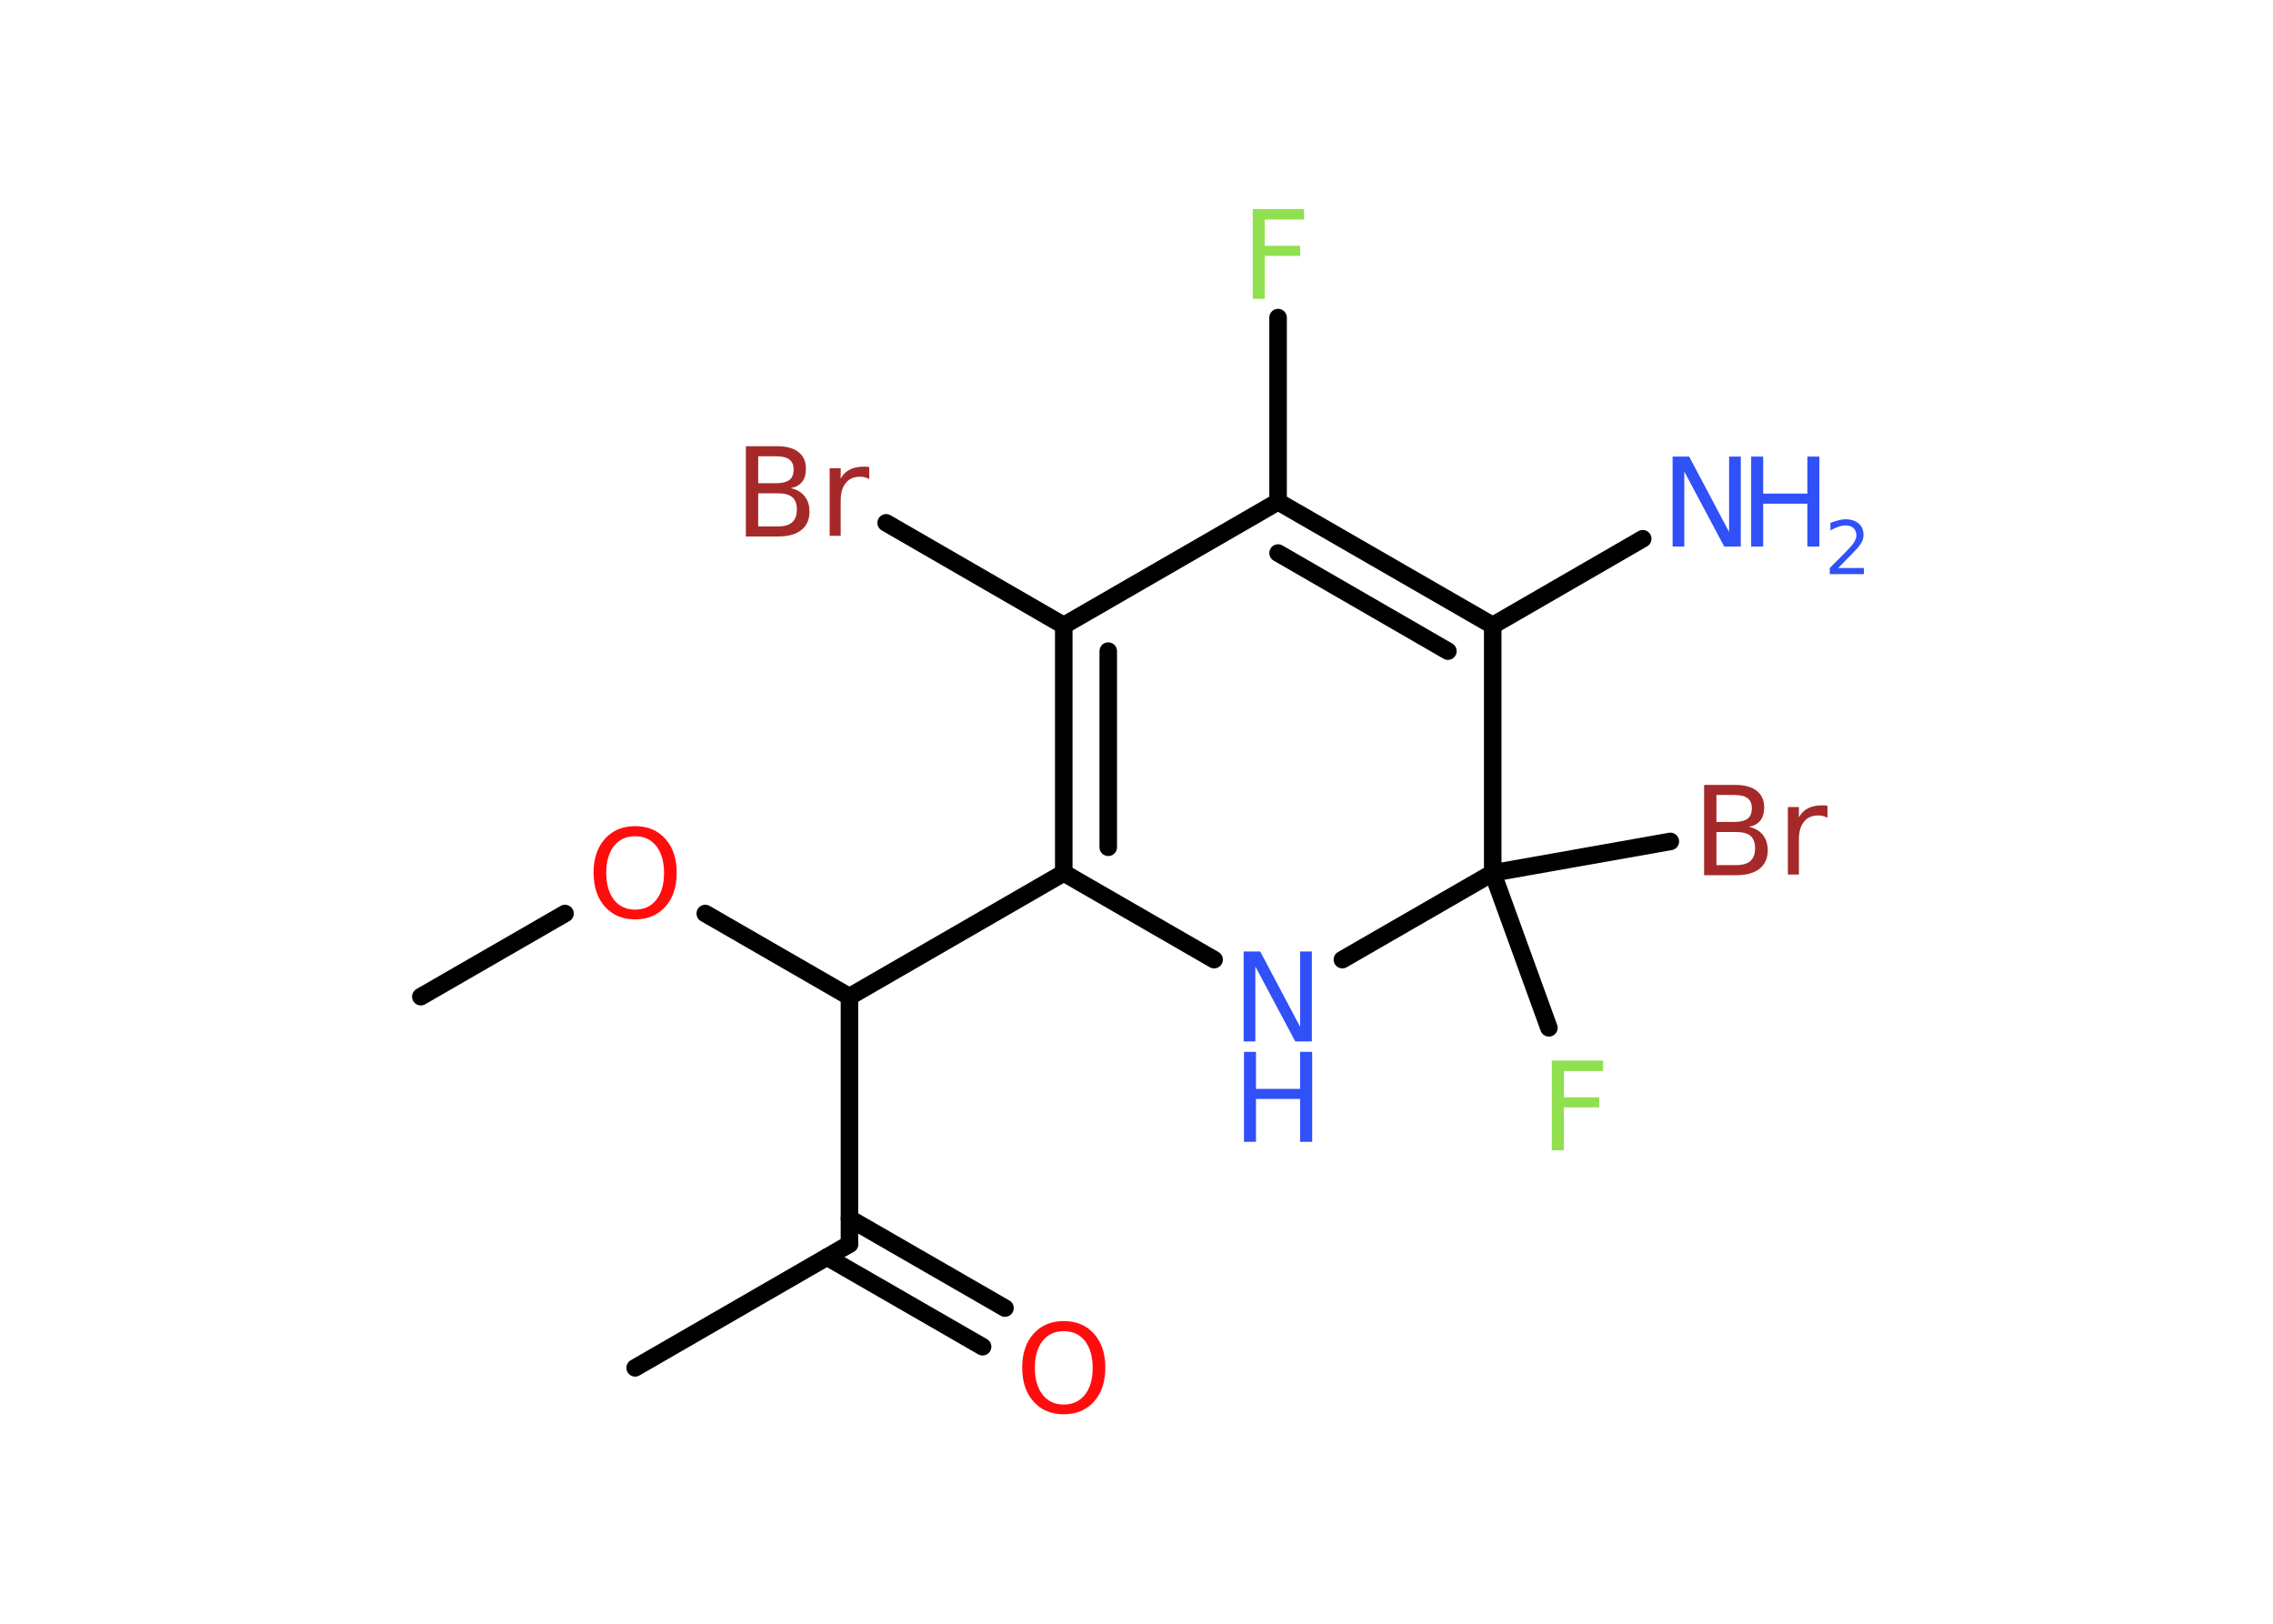 <?xml version='1.0' encoding='UTF-8'?>
<!DOCTYPE svg PUBLIC "-//W3C//DTD SVG 1.1//EN" "http://www.w3.org/Graphics/SVG/1.1/DTD/svg11.dtd">
<svg version='1.2' xmlns='http://www.w3.org/2000/svg' xmlns:xlink='http://www.w3.org/1999/xlink' width='70.0mm' height='50.0mm' viewBox='0 0 70.0 50.0'>
  <desc>Generated by the Chemistry Development Kit (http://github.com/cdk)</desc>
  <g stroke-linecap='round' stroke-linejoin='round' stroke='#000000' stroke-width='.54' fill='#3050F8'>
    <rect x='.0' y='.0' width='70.0' height='50.0' fill='#FFFFFF' stroke='none'/>
    <g id='mol1' class='mol'>
      <line id='mol1bnd1' class='bond' x1='12.96' y1='30.69' x2='17.4' y2='28.13'/>
      <line id='mol1bnd2' class='bond' x1='21.72' y1='28.13' x2='26.16' y2='30.69'/>
      <line id='mol1bnd3' class='bond' x1='26.16' y1='30.69' x2='26.16' y2='38.31'/>
      <line id='mol1bnd4' class='bond' x1='26.16' y1='38.31' x2='19.56' y2='42.12'/>
      <g id='mol1bnd5' class='bond'>
        <line x1='26.16' y1='37.52' x2='30.95' y2='40.28'/>
        <line x1='25.47' y1='38.71' x2='30.26' y2='41.47'/>
      </g>
      <line id='mol1bnd6' class='bond' x1='26.16' y1='30.69' x2='32.76' y2='26.88'/>
      <g id='mol1bnd7' class='bond'>
        <line x1='32.76' y1='19.26' x2='32.76' y2='26.88'/>
        <line x1='34.13' y1='20.05' x2='34.13' y2='26.09'/>
      </g>
      <line id='mol1bnd8' class='bond' x1='32.76' y1='19.26' x2='27.29' y2='16.1'/>
      <line id='mol1bnd9' class='bond' x1='32.76' y1='19.26' x2='39.36' y2='15.45'/>
      <line id='mol1bnd10' class='bond' x1='39.36' y1='15.45' x2='39.36' y2='9.78'/>
      <g id='mol1bnd11' class='bond'>
        <line x1='45.97' y1='19.26' x2='39.36' y2='15.45'/>
        <line x1='44.59' y1='20.05' x2='39.36' y2='17.03'/>
      </g>
      <line id='mol1bnd12' class='bond' x1='45.97' y1='19.26' x2='50.59' y2='16.59'/>
      <line id='mol1bnd13' class='bond' x1='45.97' y1='19.26' x2='45.97' y2='26.88'/>
      <line id='mol1bnd14' class='bond' x1='45.97' y1='26.88' x2='47.7' y2='31.65'/>
      <line id='mol1bnd15' class='bond' x1='45.97' y1='26.88' x2='51.44' y2='25.91'/>
      <line id='mol1bnd16' class='bond' x1='45.97' y1='26.88' x2='41.34' y2='29.55'/>
      <line id='mol1bnd17' class='bond' x1='32.76' y1='26.88' x2='37.39' y2='29.55'/>
      <path id='mol1atm2' class='atom' d='M19.56 25.75q-.41 .0 -.65 .3q-.24 .3 -.24 .83q.0 .52 .24 .83q.24 .3 .65 .3q.41 .0 .65 -.3q.24 -.3 .24 -.83q.0 -.52 -.24 -.83q-.24 -.3 -.65 -.3zM19.56 25.44q.58 .0 .93 .39q.35 .39 .35 1.04q.0 .66 -.35 1.05q-.35 .39 -.93 .39q-.58 .0 -.93 -.39q-.35 -.39 -.35 -1.05q.0 -.65 .35 -1.04q.35 -.39 .93 -.39z' stroke='none' fill='#FF0D0D'/>
      <path id='mol1atm6' class='atom' d='M32.76 40.99q-.41 .0 -.65 .3q-.24 .3 -.24 .83q.0 .52 .24 .83q.24 .3 .65 .3q.41 .0 .65 -.3q.24 -.3 .24 -.83q.0 -.52 -.24 -.83q-.24 -.3 -.65 -.3zM32.76 40.68q.58 .0 .93 .39q.35 .39 .35 1.04q.0 .66 -.35 1.05q-.35 .39 -.93 .39q-.58 .0 -.93 -.39q-.35 -.39 -.35 -1.05q.0 -.65 .35 -1.04q.35 -.39 .93 -.39z' stroke='none' fill='#FF0D0D'/>
      <path id='mol1atm9' class='atom' d='M23.35 15.19v1.02h.6q.31 .0 .45 -.13q.14 -.13 .14 -.39q.0 -.26 -.14 -.38q-.14 -.12 -.45 -.12h-.6zM23.35 14.05v.83h.55q.27 .0 .41 -.1q.13 -.1 .13 -.32q.0 -.21 -.13 -.31q-.13 -.1 -.41 -.1h-.55zM22.98 13.74h.95q.43 .0 .66 .18q.23 .18 .23 .51q.0 .26 -.12 .41q-.12 .15 -.35 .19q.28 .06 .43 .25q.15 .19 .15 .47q.0 .37 -.25 .57q-.25 .2 -.72 .2h-.99v-2.77zM26.77 14.75q-.06 -.03 -.13 -.05q-.07 -.02 -.15 -.02q-.29 .0 -.44 .19q-.16 .19 -.16 .54v1.09h-.34v-2.08h.34v.32q.1 -.19 .28 -.28q.17 -.09 .42 -.09q.04 .0 .08 .0q.04 .0 .1 .01v.35z' stroke='none' fill='#A62929'/>
      <path id='mol1atm11' class='atom' d='M38.57 6.44h1.59v.32h-1.21v.81h1.09v.31h-1.09v1.32h-.37v-2.77z' stroke='none' fill='#90E050'/>
      <g id='mol1atm13' class='atom'>
        <path d='M51.52 14.06h.5l1.23 2.32v-2.32h.36v2.77h-.51l-1.23 -2.31v2.31h-.36v-2.77z' stroke='none'/>
        <path d='M53.93 14.06h.37v1.14h1.36v-1.14h.37v2.77h-.37v-1.32h-1.36v1.32h-.37v-2.77z' stroke='none'/>
        <path d='M56.62 17.49h.78v.19h-1.05v-.19q.13 -.13 .35 -.35q.22 -.22 .28 -.29q.11 -.12 .15 -.21q.04 -.08 .04 -.16q.0 -.13 -.09 -.22q-.09 -.08 -.24 -.08q-.11 .0 -.22 .04q-.12 .04 -.25 .11v-.23q.14 -.05 .25 -.08q.12 -.03 .21 -.03q.26 .0 .41 .13q.15 .13 .15 .35q.0 .1 -.04 .19q-.04 .09 -.14 .21q-.03 .03 -.18 .19q-.15 .15 -.42 .43z' stroke='none'/>
      </g>
      <path id='mol1atm15' class='atom' d='M47.78 32.66h1.59v.32h-1.21v.81h1.09v.31h-1.09v1.32h-.37v-2.77z' stroke='none' fill='#90E050'/>
      <path id='mol1atm16' class='atom' d='M52.86 25.62v1.02h.6q.31 .0 .45 -.13q.14 -.13 .14 -.39q.0 -.26 -.14 -.38q-.14 -.12 -.45 -.12h-.6zM52.86 24.48v.83h.55q.27 .0 .41 -.1q.13 -.1 .13 -.32q.0 -.21 -.13 -.31q-.13 -.1 -.41 -.1h-.55zM52.49 24.17h.95q.43 .0 .66 .18q.23 .18 .23 .51q.0 .26 -.12 .41q-.12 .15 -.35 .19q.28 .06 .43 .25q.15 .19 .15 .47q.0 .37 -.25 .57q-.25 .2 -.72 .2h-.99v-2.77zM56.28 25.18q-.06 -.03 -.13 -.05q-.07 -.02 -.15 -.02q-.29 .0 -.44 .19q-.16 .19 -.16 .54v1.09h-.34v-2.08h.34v.32q.1 -.19 .28 -.28q.17 -.09 .42 -.09q.04 .0 .08 .0q.04 .0 .1 .01v.35z' stroke='none' fill='#A62929'/>
      <g id='mol1atm17' class='atom'>
        <path d='M38.31 29.3h.5l1.23 2.32v-2.32h.36v2.77h-.51l-1.23 -2.31v2.31h-.36v-2.77z' stroke='none'/>
        <path d='M38.31 32.39h.37v1.14h1.36v-1.14h.37v2.77h-.37v-1.32h-1.36v1.32h-.37v-2.77z' stroke='none'/>
      </g>
    </g>
  </g>
</svg>
